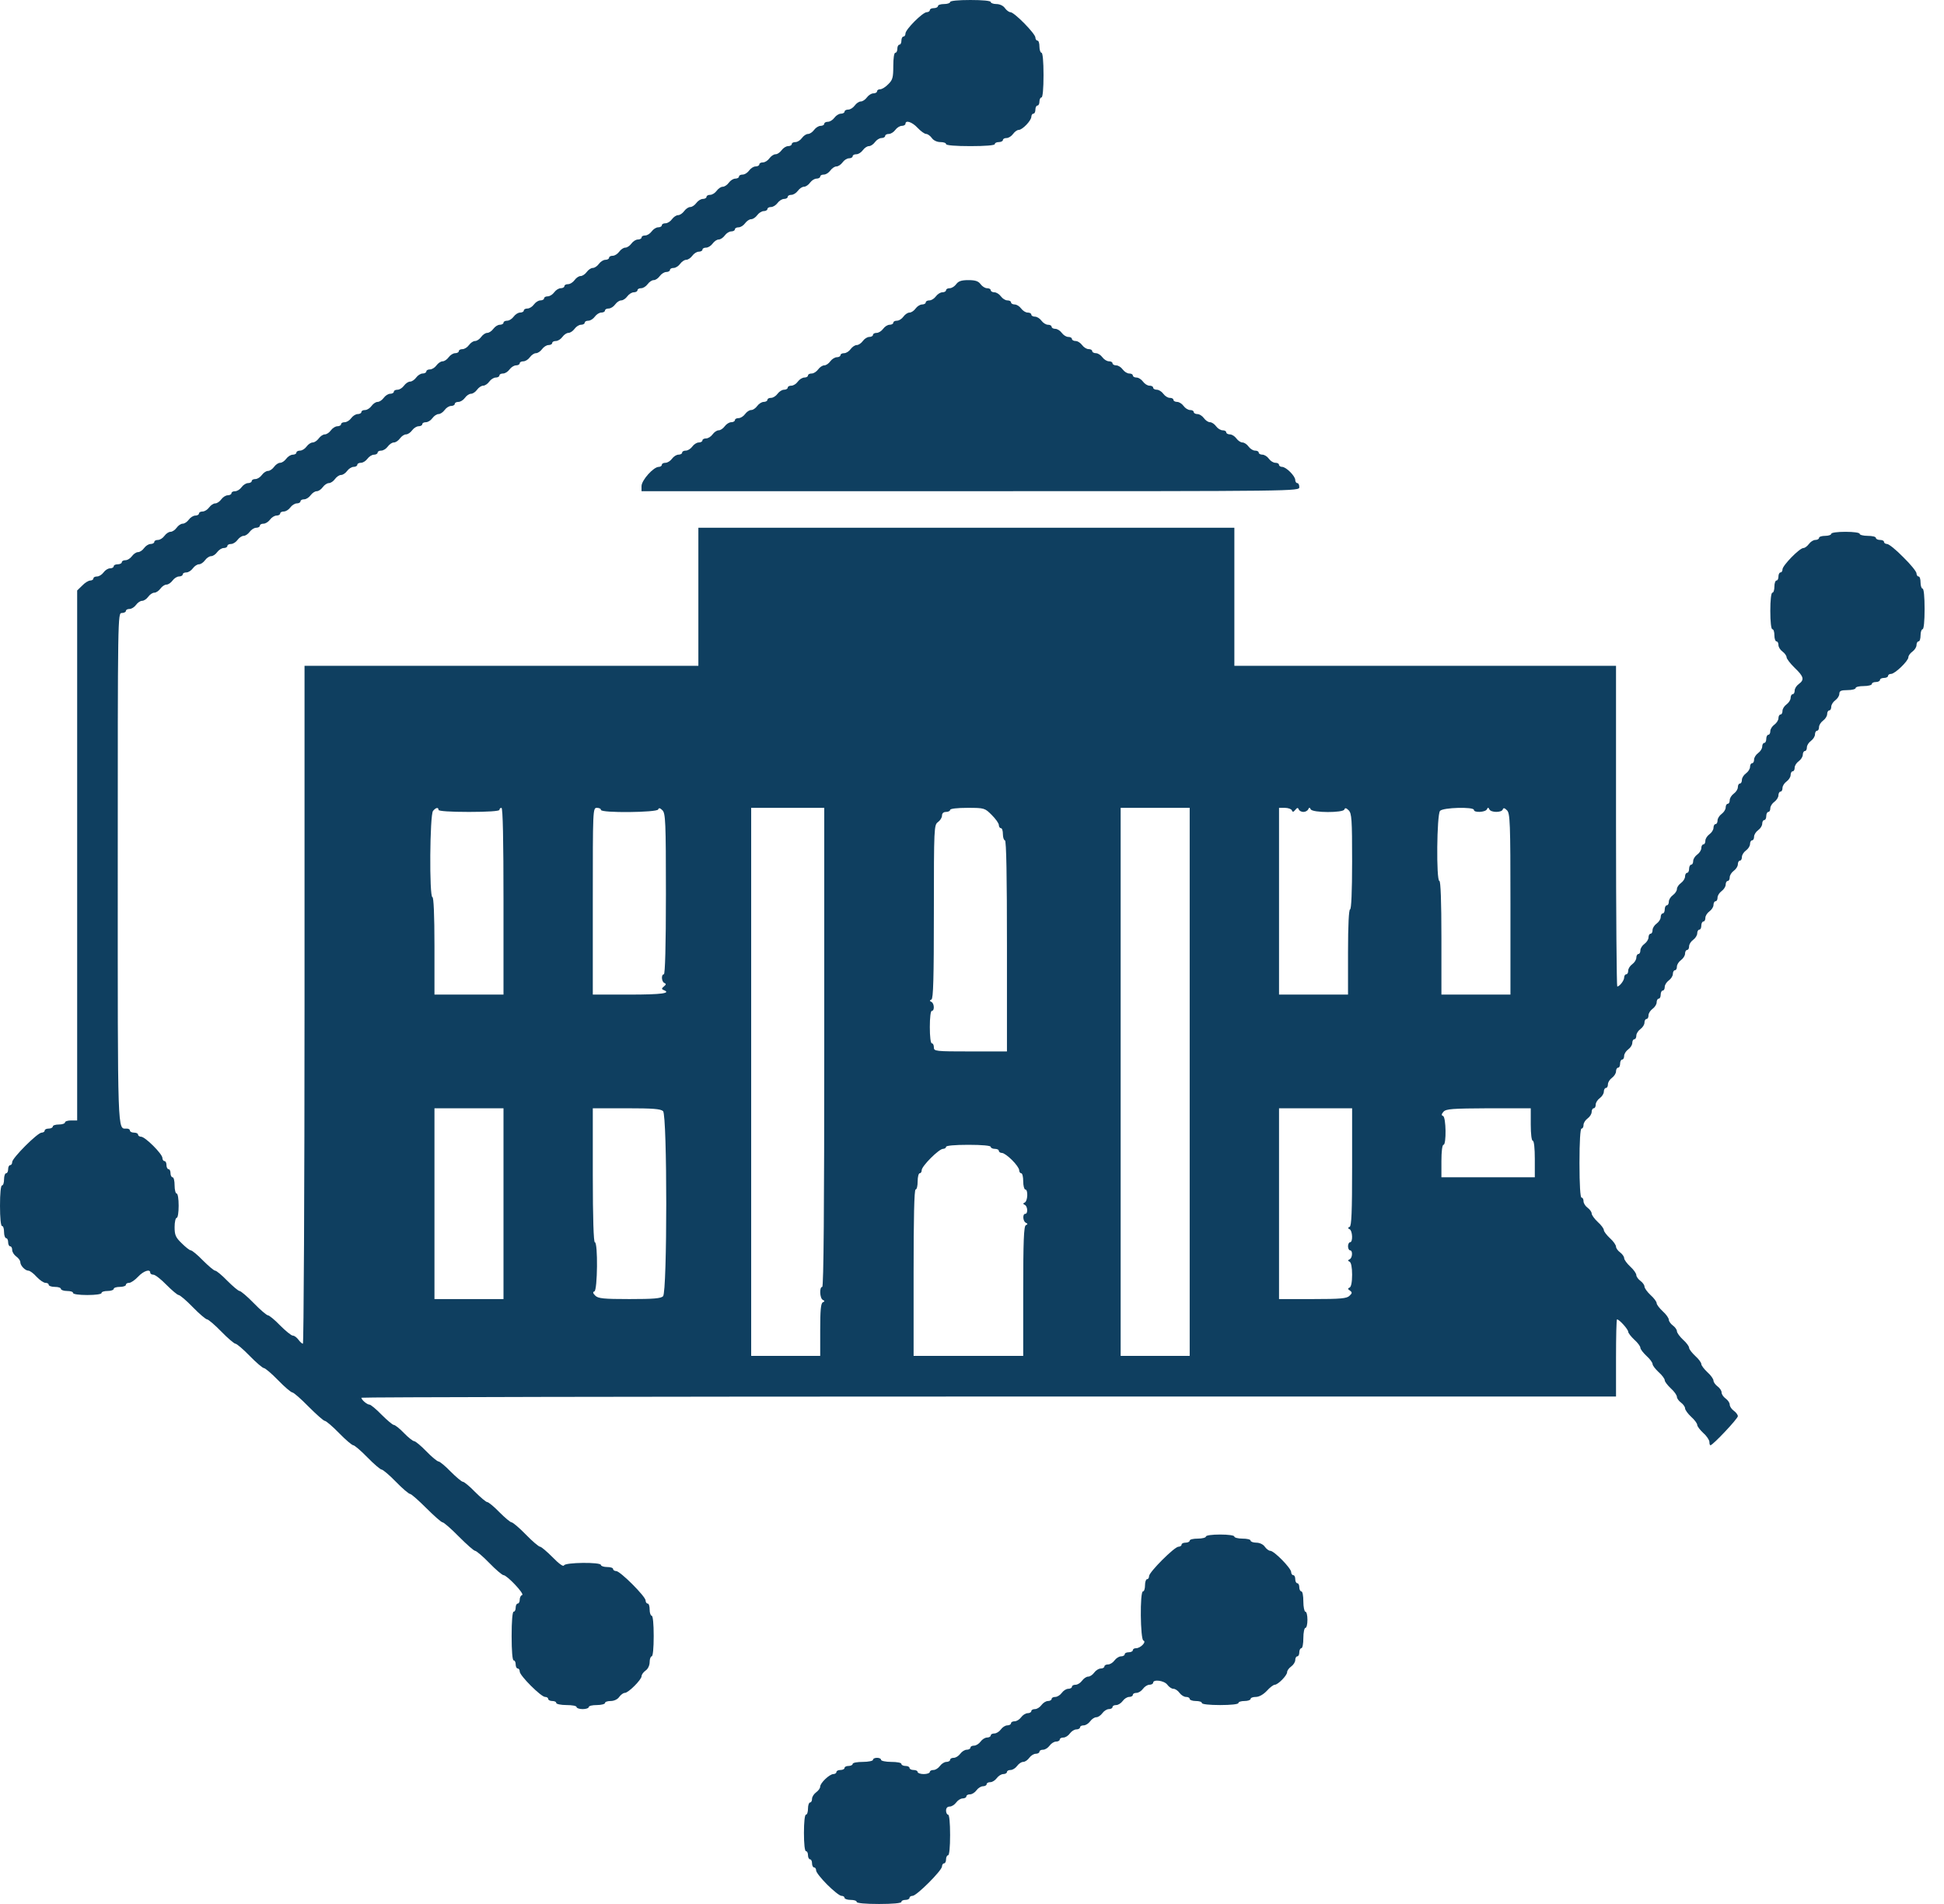 <svg width="49" height="48" viewBox="0 0 49 48" fill="none" xmlns="http://www.w3.org/2000/svg">
<path d="M23.949 0.051C23.949 0.077 23.882 0.102 23.795 0.102C23.713 0.102 23.642 0.123 23.642 0.153C23.642 0.179 23.596 0.205 23.539 0.205C23.483 0.205 23.437 0.225 23.437 0.256C23.437 0.281 23.401 0.307 23.36 0.307C23.258 0.307 22.823 0.742 22.823 0.844C22.823 0.885 22.802 0.921 22.772 0.921C22.746 0.921 22.721 0.967 22.721 1.023C22.721 1.08 22.7 1.126 22.669 1.126C22.644 1.126 22.618 1.172 22.618 1.228C22.618 1.284 22.598 1.33 22.567 1.33C22.536 1.33 22.516 1.474 22.516 1.663C22.516 1.955 22.5 2.016 22.388 2.124C22.321 2.195 22.229 2.251 22.183 2.251C22.142 2.251 22.107 2.272 22.107 2.303C22.107 2.328 22.066 2.354 22.014 2.354C21.963 2.354 21.892 2.4 21.851 2.456C21.81 2.512 21.743 2.558 21.697 2.558C21.651 2.558 21.584 2.605 21.544 2.661C21.503 2.717 21.431 2.763 21.38 2.763C21.329 2.763 21.288 2.784 21.288 2.814C21.288 2.84 21.247 2.866 21.196 2.866C21.145 2.866 21.073 2.912 21.032 2.968C20.991 3.024 20.919 3.07 20.868 3.07C20.817 3.07 20.776 3.091 20.776 3.121C20.776 3.147 20.735 3.173 20.684 3.173C20.633 3.173 20.561 3.219 20.52 3.275C20.479 3.331 20.413 3.377 20.367 3.377C20.321 3.377 20.254 3.423 20.213 3.48C20.172 3.536 20.101 3.582 20.049 3.582C19.998 3.582 19.957 3.602 19.957 3.633C19.957 3.659 19.916 3.684 19.865 3.684C19.814 3.684 19.742 3.73 19.701 3.787C19.66 3.843 19.594 3.889 19.548 3.889C19.502 3.889 19.435 3.935 19.394 3.991C19.353 4.048 19.282 4.094 19.231 4.094C19.179 4.094 19.139 4.114 19.139 4.145C19.139 4.17 19.098 4.196 19.046 4.196C18.995 4.196 18.924 4.242 18.883 4.298C18.842 4.355 18.77 4.401 18.719 4.401C18.668 4.401 18.627 4.421 18.627 4.452C18.627 4.477 18.586 4.503 18.535 4.503C18.483 4.503 18.412 4.549 18.371 4.605C18.33 4.662 18.263 4.708 18.217 4.708C18.171 4.708 18.105 4.754 18.064 4.81C18.023 4.866 17.951 4.912 17.9 4.912C17.849 4.912 17.808 4.933 17.808 4.964C17.808 4.989 17.767 5.015 17.716 5.015C17.665 5.015 17.593 5.061 17.552 5.117C17.511 5.173 17.445 5.219 17.399 5.219C17.353 5.219 17.286 5.266 17.245 5.322C17.204 5.378 17.138 5.424 17.092 5.424C17.046 5.424 16.979 5.47 16.938 5.526C16.897 5.583 16.826 5.629 16.774 5.629C16.723 5.629 16.682 5.649 16.682 5.68C16.682 5.706 16.641 5.731 16.59 5.731C16.539 5.731 16.467 5.777 16.426 5.834C16.385 5.89 16.314 5.936 16.263 5.936C16.211 5.936 16.171 5.956 16.171 5.987C16.171 6.013 16.13 6.038 16.078 6.038C16.027 6.038 15.956 6.084 15.915 6.141C15.874 6.197 15.807 6.243 15.761 6.243C15.715 6.243 15.649 6.289 15.608 6.345C15.567 6.402 15.495 6.448 15.444 6.448C15.393 6.448 15.352 6.468 15.352 6.499C15.352 6.524 15.311 6.55 15.26 6.55C15.209 6.55 15.137 6.596 15.096 6.652C15.055 6.709 14.988 6.755 14.942 6.755C14.896 6.755 14.83 6.801 14.789 6.857C14.748 6.913 14.681 6.959 14.635 6.959C14.589 6.959 14.523 7.005 14.482 7.062C14.441 7.118 14.369 7.164 14.318 7.164C14.267 7.164 14.226 7.184 14.226 7.215C14.226 7.241 14.185 7.266 14.134 7.266C14.083 7.266 14.011 7.312 13.97 7.369C13.929 7.425 13.857 7.471 13.806 7.471C13.755 7.471 13.714 7.492 13.714 7.522C13.714 7.548 13.673 7.573 13.622 7.573C13.571 7.573 13.499 7.619 13.458 7.676C13.417 7.732 13.346 7.778 13.295 7.778C13.243 7.778 13.203 7.799 13.203 7.829C13.203 7.855 13.162 7.88 13.11 7.88C13.059 7.88 12.988 7.926 12.947 7.983C12.906 8.039 12.834 8.085 12.783 8.085C12.732 8.085 12.691 8.106 12.691 8.136C12.691 8.162 12.65 8.187 12.599 8.187C12.547 8.187 12.476 8.234 12.435 8.29C12.394 8.346 12.327 8.392 12.281 8.392C12.235 8.392 12.169 8.438 12.128 8.495C12.087 8.551 12.02 8.597 11.974 8.597C11.928 8.597 11.862 8.643 11.821 8.699C11.78 8.755 11.708 8.802 11.657 8.802C11.606 8.802 11.565 8.822 11.565 8.853C11.565 8.878 11.524 8.904 11.473 8.904C11.422 8.904 11.35 8.95 11.309 9.006C11.268 9.063 11.202 9.109 11.156 9.109C11.11 9.109 11.043 9.155 11.002 9.211C10.961 9.267 10.889 9.313 10.838 9.313C10.787 9.313 10.746 9.334 10.746 9.364C10.746 9.39 10.705 9.416 10.654 9.416C10.603 9.416 10.531 9.462 10.49 9.518C10.449 9.574 10.383 9.62 10.337 9.62C10.291 9.62 10.224 9.666 10.183 9.723C10.142 9.779 10.071 9.825 10.02 9.825C9.968 9.825 9.927 9.845 9.927 9.876C9.927 9.902 9.887 9.927 9.835 9.927C9.784 9.927 9.713 9.973 9.672 10.03C9.631 10.086 9.564 10.132 9.518 10.132C9.472 10.132 9.405 10.178 9.365 10.234C9.324 10.291 9.252 10.337 9.201 10.337C9.15 10.337 9.109 10.357 9.109 10.388C9.109 10.414 9.068 10.439 9.017 10.439C8.965 10.439 8.894 10.485 8.853 10.541C8.812 10.598 8.74 10.644 8.689 10.644C8.638 10.644 8.597 10.664 8.597 10.695C8.597 10.72 8.556 10.746 8.505 10.746C8.454 10.746 8.382 10.792 8.341 10.848C8.3 10.905 8.234 10.951 8.188 10.951C8.142 10.951 8.075 10.997 8.034 11.053C7.993 11.109 7.927 11.155 7.881 11.155C7.835 11.155 7.768 11.201 7.727 11.258C7.686 11.314 7.614 11.36 7.563 11.36C7.512 11.36 7.471 11.381 7.471 11.411C7.471 11.437 7.43 11.463 7.379 11.463C7.328 11.463 7.256 11.509 7.215 11.565C7.174 11.621 7.108 11.667 7.062 11.667C7.016 11.667 6.949 11.713 6.908 11.77C6.867 11.826 6.801 11.872 6.755 11.872C6.709 11.872 6.642 11.918 6.601 11.974C6.56 12.03 6.489 12.077 6.437 12.077C6.386 12.077 6.345 12.097 6.345 12.128C6.345 12.153 6.304 12.179 6.253 12.179C6.202 12.179 6.13 12.225 6.09 12.281C6.049 12.338 5.977 12.384 5.926 12.384C5.875 12.384 5.834 12.404 5.834 12.435C5.834 12.46 5.793 12.486 5.742 12.486C5.69 12.486 5.619 12.532 5.578 12.588C5.537 12.645 5.47 12.691 5.424 12.691C5.378 12.691 5.312 12.737 5.271 12.793C5.23 12.849 5.158 12.895 5.107 12.895C5.056 12.895 5.015 12.916 5.015 12.947C5.015 12.972 4.974 12.998 4.923 12.998C4.872 12.998 4.8 13.044 4.759 13.1C4.718 13.156 4.652 13.202 4.606 13.202C4.559 13.202 4.493 13.248 4.452 13.305C4.411 13.361 4.345 13.407 4.298 13.407C4.252 13.407 4.186 13.453 4.145 13.509C4.104 13.566 4.032 13.612 3.981 13.612C3.93 13.612 3.889 13.632 3.889 13.663C3.889 13.688 3.848 13.714 3.797 13.714C3.746 13.714 3.674 13.76 3.633 13.816C3.592 13.873 3.526 13.919 3.48 13.919C3.434 13.919 3.367 13.965 3.326 14.021C3.285 14.077 3.214 14.123 3.162 14.123C3.111 14.123 3.07 14.144 3.07 14.175C3.07 14.2 3.024 14.226 2.968 14.226C2.912 14.226 2.866 14.246 2.866 14.277C2.866 14.303 2.825 14.328 2.774 14.328C2.722 14.328 2.651 14.374 2.61 14.431C2.569 14.487 2.497 14.533 2.446 14.533C2.395 14.533 2.354 14.553 2.354 14.584C2.354 14.61 2.318 14.635 2.277 14.635C2.231 14.635 2.139 14.691 2.072 14.763L1.945 14.886V21.569V28.247H1.791C1.709 28.247 1.638 28.268 1.638 28.298C1.638 28.324 1.571 28.349 1.484 28.349C1.402 28.349 1.33 28.37 1.33 28.401C1.33 28.426 1.284 28.452 1.228 28.452C1.172 28.452 1.126 28.472 1.126 28.503C1.126 28.529 1.09 28.554 1.049 28.554C0.947 28.554 0.307 29.194 0.307 29.296C0.307 29.337 0.287 29.373 0.256 29.373C0.23 29.373 0.205 29.419 0.205 29.475C0.205 29.532 0.184 29.578 0.154 29.578C0.128 29.578 0.102 29.644 0.102 29.731C0.102 29.813 0.082 29.885 0.051 29.885C0.02 29.885 0 30.089 0 30.396C0 30.703 0.02 30.908 0.051 30.908C0.082 30.908 0.102 30.975 0.102 31.062C0.102 31.143 0.128 31.215 0.154 31.215C0.184 31.215 0.205 31.261 0.205 31.317C0.205 31.374 0.23 31.42 0.256 31.42C0.287 31.42 0.307 31.461 0.307 31.512C0.307 31.563 0.353 31.635 0.409 31.676C0.466 31.717 0.512 31.778 0.512 31.819C0.512 31.906 0.635 32.034 0.716 32.034C0.752 32.034 0.844 32.1 0.921 32.187C0.998 32.269 1.1 32.341 1.146 32.341C1.192 32.341 1.228 32.361 1.228 32.392C1.228 32.418 1.3 32.443 1.382 32.443C1.469 32.443 1.535 32.464 1.535 32.494C1.535 32.52 1.607 32.546 1.689 32.546C1.776 32.546 1.842 32.566 1.842 32.597C1.842 32.627 1.996 32.648 2.2 32.648C2.405 32.648 2.559 32.627 2.559 32.597C2.559 32.566 2.63 32.546 2.712 32.546C2.799 32.546 2.866 32.52 2.866 32.494C2.866 32.464 2.937 32.443 3.019 32.443C3.106 32.443 3.173 32.418 3.173 32.392C3.173 32.361 3.209 32.341 3.255 32.341C3.301 32.341 3.403 32.269 3.48 32.187C3.618 32.039 3.787 31.983 3.787 32.085C3.787 32.111 3.823 32.136 3.869 32.136C3.91 32.136 4.058 32.249 4.196 32.392C4.334 32.53 4.472 32.648 4.503 32.648C4.534 32.648 4.698 32.786 4.861 32.955C5.025 33.124 5.189 33.262 5.22 33.262C5.25 33.262 5.414 33.4 5.578 33.569C5.742 33.738 5.905 33.876 5.936 33.876C5.967 33.876 6.13 34.014 6.294 34.183C6.458 34.352 6.622 34.49 6.652 34.49C6.683 34.49 6.847 34.628 7.011 34.797C7.174 34.966 7.338 35.104 7.369 35.104C7.4 35.104 7.584 35.263 7.778 35.462C7.973 35.657 8.157 35.821 8.188 35.821C8.218 35.821 8.382 35.959 8.546 36.128C8.71 36.297 8.873 36.435 8.904 36.435C8.935 36.435 9.098 36.573 9.262 36.742C9.426 36.911 9.59 37.049 9.62 37.049C9.651 37.049 9.815 37.187 9.979 37.356C10.142 37.525 10.306 37.663 10.337 37.663C10.367 37.663 10.552 37.827 10.746 38.021C10.941 38.215 11.125 38.379 11.156 38.379C11.186 38.379 11.37 38.538 11.565 38.737C11.759 38.932 11.944 39.096 11.974 39.096C12.005 39.096 12.169 39.234 12.333 39.403C12.496 39.572 12.66 39.71 12.691 39.71C12.778 39.71 13.228 40.186 13.162 40.211C13.126 40.221 13.1 40.273 13.1 40.329C13.1 40.38 13.08 40.426 13.049 40.426C13.023 40.426 12.998 40.472 12.998 40.529C12.998 40.585 12.977 40.631 12.947 40.631C12.916 40.631 12.896 40.871 12.896 41.245C12.896 41.618 12.916 41.859 12.947 41.859C12.977 41.859 12.998 41.905 12.998 41.961C12.998 42.018 13.023 42.064 13.049 42.064C13.08 42.064 13.1 42.099 13.1 42.141C13.1 42.243 13.637 42.78 13.74 42.78C13.781 42.78 13.817 42.801 13.817 42.831C13.817 42.857 13.863 42.883 13.919 42.883C13.975 42.883 14.021 42.903 14.021 42.934C14.021 42.959 14.139 42.985 14.277 42.985C14.42 42.985 14.533 43.005 14.533 43.036C14.533 43.062 14.605 43.087 14.687 43.087C14.774 43.087 14.84 43.062 14.84 43.036C14.84 43.005 14.932 42.985 15.045 42.985C15.157 42.985 15.249 42.959 15.249 42.934C15.249 42.903 15.316 42.883 15.393 42.883C15.475 42.883 15.567 42.842 15.608 42.78C15.649 42.724 15.71 42.678 15.751 42.678C15.838 42.678 16.171 42.345 16.171 42.258C16.171 42.217 16.217 42.156 16.273 42.115C16.334 42.074 16.375 41.982 16.375 41.9C16.375 41.823 16.401 41.757 16.426 41.757C16.457 41.757 16.477 41.552 16.477 41.245C16.477 40.938 16.457 40.733 16.426 40.733C16.401 40.733 16.375 40.662 16.375 40.58C16.375 40.493 16.355 40.426 16.324 40.426C16.298 40.426 16.273 40.39 16.273 40.349C16.273 40.247 15.633 39.607 15.531 39.607C15.49 39.607 15.454 39.582 15.454 39.556C15.454 39.526 15.388 39.505 15.301 39.505C15.219 39.505 15.147 39.48 15.147 39.454C15.147 39.377 14.241 39.387 14.216 39.464C14.2 39.505 14.083 39.418 13.929 39.259C13.786 39.116 13.643 38.993 13.612 38.993C13.581 38.993 13.417 38.855 13.254 38.686C13.09 38.517 12.926 38.379 12.896 38.379C12.865 38.379 12.727 38.262 12.588 38.123C12.45 37.98 12.312 37.868 12.281 37.868C12.251 37.868 12.113 37.75 11.974 37.612C11.836 37.468 11.698 37.356 11.667 37.356C11.637 37.356 11.498 37.238 11.36 37.1C11.222 36.957 11.084 36.844 11.053 36.844C11.023 36.844 10.884 36.731 10.746 36.588C10.608 36.445 10.47 36.332 10.439 36.332C10.409 36.332 10.291 36.24 10.183 36.128C10.076 36.015 9.958 35.923 9.927 35.923C9.897 35.923 9.759 35.805 9.62 35.667C9.482 35.524 9.344 35.411 9.313 35.411C9.252 35.411 9.109 35.288 9.109 35.237C9.109 35.222 16.227 35.207 24.921 35.207H40.733V34.234C40.733 33.697 40.743 33.262 40.759 33.262C40.815 33.262 41.04 33.513 41.04 33.574C41.04 33.605 41.112 33.697 41.194 33.774C41.281 33.85 41.347 33.943 41.347 33.978C41.347 34.014 41.419 34.106 41.501 34.183C41.588 34.26 41.654 34.352 41.654 34.388C41.654 34.424 41.726 34.516 41.808 34.593C41.895 34.669 41.961 34.761 41.961 34.797C41.961 34.833 42.033 34.925 42.115 35.002C42.202 35.079 42.268 35.176 42.268 35.217C42.268 35.253 42.315 35.319 42.371 35.36C42.427 35.401 42.473 35.468 42.473 35.503C42.473 35.544 42.545 35.642 42.627 35.718C42.714 35.795 42.78 35.887 42.78 35.923C42.78 35.959 42.852 36.051 42.934 36.128C43.021 36.204 43.087 36.307 43.087 36.353C43.087 36.399 43.097 36.435 43.113 36.435C43.174 36.435 43.804 35.764 43.804 35.703C43.804 35.667 43.758 35.606 43.701 35.565C43.645 35.524 43.599 35.457 43.599 35.411C43.599 35.365 43.553 35.299 43.497 35.258C43.44 35.217 43.394 35.15 43.394 35.104C43.394 35.058 43.348 34.992 43.292 34.951C43.236 34.91 43.19 34.843 43.19 34.807C43.19 34.767 43.123 34.669 43.036 34.593C42.954 34.516 42.883 34.424 42.883 34.388C42.883 34.352 42.816 34.26 42.729 34.183C42.647 34.106 42.575 34.014 42.575 33.978C42.575 33.943 42.509 33.85 42.422 33.774C42.34 33.697 42.268 33.6 42.268 33.559C42.268 33.523 42.222 33.456 42.166 33.416C42.11 33.375 42.064 33.308 42.064 33.272C42.064 33.231 41.997 33.134 41.91 33.057C41.828 32.981 41.757 32.889 41.757 32.853C41.757 32.817 41.69 32.725 41.603 32.648C41.521 32.571 41.45 32.474 41.45 32.433C41.45 32.397 41.404 32.331 41.347 32.29C41.291 32.249 41.245 32.182 41.245 32.147C41.245 32.105 41.178 32.008 41.092 31.931C41.01 31.855 40.938 31.758 40.938 31.717C40.938 31.681 40.892 31.614 40.836 31.573C40.779 31.532 40.733 31.466 40.733 31.43C40.733 31.389 40.667 31.292 40.58 31.215C40.498 31.138 40.426 31.046 40.426 31.01C40.426 30.975 40.36 30.883 40.273 30.806C40.191 30.729 40.119 30.632 40.119 30.591C40.119 30.555 40.073 30.488 40.017 30.448C39.961 30.407 39.914 30.335 39.914 30.284C39.914 30.233 39.894 30.192 39.863 30.192C39.833 30.192 39.812 29.869 39.812 29.322C39.812 28.774 39.833 28.452 39.863 28.452C39.894 28.452 39.914 28.411 39.914 28.36C39.914 28.308 39.961 28.237 40.017 28.196C40.073 28.155 40.119 28.083 40.119 28.032C40.119 27.981 40.145 27.94 40.17 27.94C40.201 27.94 40.221 27.899 40.221 27.848C40.221 27.797 40.268 27.725 40.324 27.684C40.38 27.643 40.426 27.572 40.426 27.52C40.426 27.469 40.452 27.428 40.477 27.428C40.508 27.428 40.529 27.387 40.529 27.336C40.529 27.285 40.575 27.213 40.631 27.172C40.687 27.131 40.733 27.06 40.733 27.009C40.733 26.958 40.759 26.917 40.784 26.917C40.815 26.917 40.836 26.871 40.836 26.814C40.836 26.758 40.861 26.712 40.887 26.712C40.917 26.712 40.938 26.671 40.938 26.62C40.938 26.569 40.984 26.497 41.04 26.456C41.097 26.415 41.143 26.343 41.143 26.292C41.143 26.241 41.168 26.2 41.194 26.2C41.224 26.2 41.245 26.159 41.245 26.108C41.245 26.057 41.291 25.985 41.347 25.944C41.404 25.903 41.45 25.832 41.45 25.781C41.45 25.729 41.475 25.689 41.501 25.689C41.532 25.689 41.552 25.648 41.552 25.596C41.552 25.545 41.598 25.474 41.654 25.433C41.711 25.392 41.757 25.32 41.757 25.269C41.757 25.218 41.782 25.177 41.808 25.177C41.839 25.177 41.859 25.131 41.859 25.074C41.859 25.018 41.885 24.972 41.91 24.972C41.941 24.972 41.961 24.931 41.961 24.88C41.961 24.829 42.008 24.757 42.064 24.716C42.12 24.675 42.166 24.604 42.166 24.552C42.166 24.501 42.192 24.46 42.217 24.46C42.248 24.46 42.268 24.419 42.268 24.368C42.268 24.317 42.315 24.245 42.371 24.204C42.427 24.163 42.473 24.092 42.473 24.041C42.473 23.99 42.499 23.949 42.524 23.949C42.555 23.949 42.575 23.908 42.575 23.857C42.575 23.805 42.621 23.734 42.678 23.693C42.734 23.652 42.78 23.58 42.78 23.529C42.78 23.478 42.806 23.437 42.831 23.437C42.862 23.437 42.883 23.391 42.883 23.334C42.883 23.278 42.908 23.232 42.934 23.232C42.964 23.232 42.985 23.191 42.985 23.14C42.985 23.089 43.031 23.017 43.087 22.976C43.144 22.935 43.19 22.864 43.19 22.813C43.19 22.761 43.215 22.721 43.241 22.721C43.271 22.721 43.292 22.68 43.292 22.628C43.292 22.577 43.338 22.506 43.394 22.465C43.45 22.424 43.497 22.352 43.497 22.301C43.497 22.25 43.522 22.209 43.548 22.209C43.578 22.209 43.599 22.168 43.599 22.117C43.599 22.066 43.645 21.994 43.701 21.953C43.758 21.912 43.804 21.84 43.804 21.789C43.804 21.738 43.829 21.697 43.855 21.697C43.886 21.697 43.906 21.656 43.906 21.605C43.906 21.554 43.952 21.482 44.008 21.441C44.065 21.4 44.111 21.329 44.111 21.277C44.111 21.226 44.136 21.185 44.162 21.185C44.193 21.185 44.213 21.144 44.213 21.093C44.213 21.042 44.259 20.97 44.315 20.929C44.372 20.889 44.418 20.817 44.418 20.766C44.418 20.715 44.443 20.674 44.469 20.674C44.5 20.674 44.52 20.628 44.52 20.571C44.52 20.515 44.546 20.469 44.571 20.469C44.602 20.469 44.622 20.428 44.622 20.377C44.622 20.326 44.668 20.254 44.725 20.213C44.781 20.172 44.827 20.1 44.827 20.049C44.827 19.998 44.853 19.957 44.878 19.957C44.909 19.957 44.929 19.916 44.929 19.865C44.929 19.814 44.975 19.742 45.032 19.701C45.088 19.66 45.134 19.589 45.134 19.538C45.134 19.486 45.16 19.445 45.185 19.445C45.216 19.445 45.236 19.404 45.236 19.353C45.236 19.302 45.282 19.23 45.339 19.19C45.395 19.149 45.441 19.077 45.441 19.026C45.441 18.975 45.467 18.934 45.492 18.934C45.523 18.934 45.544 18.893 45.544 18.842C45.544 18.79 45.59 18.719 45.646 18.678C45.702 18.637 45.748 18.565 45.748 18.514C45.748 18.463 45.774 18.422 45.799 18.422C45.83 18.422 45.85 18.381 45.85 18.33C45.85 18.279 45.897 18.207 45.953 18.166C46.009 18.125 46.055 18.053 46.055 18.002C46.055 17.951 46.081 17.91 46.106 17.91C46.137 17.91 46.158 17.869 46.158 17.818C46.158 17.767 46.204 17.695 46.26 17.654C46.316 17.613 46.362 17.542 46.362 17.491C46.362 17.419 46.403 17.398 46.567 17.398C46.679 17.398 46.772 17.373 46.772 17.347C46.772 17.317 46.864 17.296 46.976 17.296C47.089 17.296 47.181 17.271 47.181 17.245C47.181 17.214 47.227 17.194 47.283 17.194C47.34 17.194 47.386 17.168 47.386 17.143C47.386 17.112 47.432 17.091 47.488 17.091C47.544 17.091 47.59 17.066 47.59 17.04C47.59 17.01 47.626 16.989 47.667 16.989C47.764 16.989 48.102 16.662 48.102 16.57C48.102 16.529 48.148 16.467 48.205 16.426C48.261 16.385 48.307 16.314 48.307 16.262C48.307 16.211 48.332 16.17 48.358 16.17C48.389 16.17 48.409 16.099 48.409 16.017C48.409 15.93 48.435 15.863 48.46 15.863C48.491 15.863 48.511 15.659 48.511 15.352C48.511 15.045 48.491 14.84 48.46 14.84C48.435 14.84 48.409 14.768 48.409 14.686C48.409 14.599 48.389 14.533 48.358 14.533C48.332 14.533 48.307 14.497 48.307 14.456C48.307 14.41 48.158 14.226 47.974 14.047C47.795 13.863 47.611 13.714 47.565 13.714C47.524 13.714 47.488 13.688 47.488 13.663C47.488 13.632 47.442 13.612 47.386 13.612C47.329 13.612 47.283 13.586 47.283 13.561C47.283 13.53 47.191 13.509 47.079 13.509C46.966 13.509 46.874 13.484 46.874 13.458C46.874 13.428 46.721 13.407 46.516 13.407C46.311 13.407 46.158 13.428 46.158 13.458C46.158 13.484 46.091 13.509 46.004 13.509C45.922 13.509 45.85 13.53 45.85 13.561C45.85 13.586 45.81 13.612 45.758 13.612C45.707 13.612 45.636 13.658 45.595 13.714C45.554 13.77 45.492 13.816 45.456 13.816C45.359 13.816 44.929 14.257 44.929 14.354C44.929 14.395 44.909 14.431 44.878 14.431C44.853 14.431 44.827 14.477 44.827 14.533C44.827 14.589 44.807 14.635 44.776 14.635C44.75 14.635 44.725 14.702 44.725 14.789C44.725 14.871 44.704 14.942 44.674 14.942C44.643 14.942 44.622 15.132 44.622 15.403C44.622 15.674 44.643 15.863 44.674 15.863C44.704 15.863 44.725 15.93 44.725 16.017C44.725 16.099 44.75 16.17 44.776 16.17C44.807 16.17 44.827 16.211 44.827 16.262C44.827 16.314 44.873 16.385 44.929 16.426C44.986 16.467 45.032 16.534 45.032 16.57C45.032 16.605 45.124 16.728 45.236 16.836C45.467 17.056 45.487 17.137 45.339 17.245C45.282 17.286 45.236 17.358 45.236 17.409C45.236 17.46 45.216 17.501 45.185 17.501C45.16 17.501 45.134 17.542 45.134 17.593C45.134 17.644 45.088 17.716 45.032 17.757C44.975 17.798 44.929 17.869 44.929 17.921C44.929 17.972 44.909 18.013 44.878 18.013C44.853 18.013 44.827 18.053 44.827 18.105C44.827 18.156 44.781 18.227 44.725 18.268C44.668 18.309 44.622 18.381 44.622 18.432C44.622 18.483 44.602 18.524 44.571 18.524C44.546 18.524 44.52 18.57 44.52 18.627C44.52 18.683 44.5 18.729 44.469 18.729C44.443 18.729 44.418 18.77 44.418 18.821C44.418 18.872 44.372 18.944 44.315 18.985C44.259 19.026 44.213 19.098 44.213 19.149C44.213 19.2 44.193 19.241 44.162 19.241C44.136 19.241 44.111 19.282 44.111 19.333C44.111 19.384 44.065 19.456 44.008 19.497C43.952 19.538 43.906 19.609 43.906 19.66C43.906 19.712 43.886 19.753 43.855 19.753C43.829 19.753 43.804 19.793 43.804 19.845C43.804 19.896 43.758 19.967 43.701 20.008C43.645 20.049 43.599 20.121 43.599 20.172C43.599 20.223 43.578 20.264 43.548 20.264C43.522 20.264 43.497 20.305 43.497 20.356C43.497 20.407 43.45 20.479 43.394 20.52C43.338 20.561 43.292 20.633 43.292 20.684C43.292 20.735 43.271 20.776 43.241 20.776C43.215 20.776 43.19 20.817 43.19 20.868C43.19 20.919 43.144 20.991 43.087 21.032C43.031 21.073 42.985 21.144 42.985 21.195C42.985 21.247 42.964 21.288 42.934 21.288C42.908 21.288 42.883 21.329 42.883 21.38C42.883 21.431 42.837 21.503 42.78 21.544C42.724 21.584 42.678 21.656 42.678 21.707C42.678 21.758 42.657 21.799 42.627 21.799C42.601 21.799 42.575 21.845 42.575 21.902C42.575 21.958 42.555 22.004 42.524 22.004C42.499 22.004 42.473 22.045 42.473 22.096C42.473 22.147 42.427 22.219 42.371 22.26C42.315 22.301 42.268 22.367 42.268 22.413C42.268 22.459 42.222 22.526 42.166 22.567C42.11 22.608 42.064 22.68 42.064 22.731C42.064 22.782 42.043 22.823 42.013 22.823C41.987 22.823 41.961 22.869 41.961 22.925C41.961 22.982 41.941 23.027 41.91 23.027C41.885 23.027 41.859 23.068 41.859 23.12C41.859 23.171 41.813 23.242 41.757 23.283C41.7 23.324 41.654 23.396 41.654 23.447C41.654 23.498 41.634 23.539 41.603 23.539C41.578 23.539 41.552 23.58 41.552 23.631C41.552 23.683 41.506 23.754 41.45 23.795C41.393 23.836 41.347 23.908 41.347 23.959C41.347 24.01 41.327 24.051 41.296 24.051C41.271 24.051 41.245 24.092 41.245 24.143C41.245 24.194 41.199 24.266 41.143 24.307C41.086 24.348 41.04 24.419 41.04 24.471C41.04 24.522 41.02 24.563 40.989 24.563C40.964 24.563 40.938 24.599 40.938 24.645C40.938 24.721 40.82 24.87 40.764 24.87C40.749 24.87 40.733 23.048 40.733 20.827V16.785H35.923H31.113V15.045V13.305H24.358H17.603V15.045V16.785H12.64H7.676V25.33C7.676 30.028 7.655 33.876 7.635 33.876C7.614 33.876 7.563 33.83 7.522 33.774C7.481 33.718 7.42 33.671 7.379 33.671C7.343 33.671 7.2 33.554 7.062 33.416C6.924 33.272 6.785 33.16 6.755 33.16C6.724 33.16 6.56 33.022 6.397 32.853C6.233 32.684 6.069 32.546 6.038 32.546C6.008 32.546 5.869 32.428 5.731 32.29C5.593 32.147 5.455 32.034 5.424 32.034C5.394 32.034 5.255 31.916 5.117 31.778C4.979 31.635 4.841 31.522 4.81 31.522C4.78 31.522 4.677 31.44 4.58 31.343C4.426 31.195 4.401 31.133 4.401 30.934C4.401 30.806 4.426 30.703 4.452 30.703C4.483 30.703 4.503 30.565 4.503 30.396C4.503 30.227 4.483 30.089 4.452 30.089C4.426 30.089 4.401 29.997 4.401 29.885C4.401 29.772 4.38 29.68 4.35 29.68C4.324 29.68 4.298 29.634 4.298 29.578C4.298 29.521 4.278 29.475 4.247 29.475C4.222 29.475 4.196 29.429 4.196 29.373C4.196 29.317 4.176 29.271 4.145 29.271C4.119 29.271 4.094 29.235 4.094 29.194C4.094 29.091 3.659 28.657 3.556 28.657C3.516 28.657 3.48 28.631 3.48 28.605C3.48 28.575 3.434 28.554 3.377 28.554C3.321 28.554 3.275 28.529 3.275 28.503C3.275 28.472 3.239 28.452 3.193 28.452C2.958 28.452 2.968 28.713 2.968 21.881C2.968 15.49 2.968 15.454 3.07 15.454C3.127 15.454 3.173 15.428 3.173 15.403C3.173 15.372 3.214 15.352 3.265 15.352C3.316 15.352 3.388 15.306 3.429 15.249C3.469 15.193 3.536 15.147 3.582 15.147C3.628 15.147 3.695 15.101 3.736 15.045C3.777 14.988 3.843 14.942 3.889 14.942C3.935 14.942 4.002 14.896 4.043 14.84C4.084 14.784 4.15 14.738 4.196 14.738C4.242 14.738 4.309 14.691 4.35 14.635C4.391 14.579 4.462 14.533 4.513 14.533C4.565 14.533 4.606 14.507 4.606 14.482C4.606 14.451 4.646 14.431 4.698 14.431C4.749 14.431 4.82 14.384 4.861 14.328C4.902 14.272 4.969 14.226 5.015 14.226C5.061 14.226 5.127 14.18 5.168 14.123C5.209 14.067 5.276 14.021 5.322 14.021C5.368 14.021 5.435 13.975 5.475 13.919C5.516 13.863 5.588 13.816 5.639 13.816C5.69 13.816 5.731 13.791 5.731 13.765C5.731 13.735 5.772 13.714 5.823 13.714C5.875 13.714 5.946 13.668 5.987 13.612C6.028 13.556 6.095 13.509 6.141 13.509C6.187 13.509 6.253 13.463 6.294 13.407C6.335 13.351 6.407 13.305 6.458 13.305C6.509 13.305 6.55 13.279 6.55 13.254C6.55 13.223 6.591 13.202 6.642 13.202C6.693 13.202 6.765 13.156 6.806 13.1C6.847 13.044 6.919 12.998 6.97 12.998C7.021 12.998 7.062 12.972 7.062 12.947C7.062 12.916 7.103 12.895 7.154 12.895C7.205 12.895 7.277 12.849 7.318 12.793C7.359 12.737 7.43 12.691 7.481 12.691C7.533 12.691 7.574 12.665 7.574 12.639C7.574 12.609 7.614 12.588 7.666 12.588C7.717 12.588 7.788 12.542 7.829 12.486C7.87 12.43 7.937 12.384 7.983 12.384C8.029 12.384 8.095 12.338 8.136 12.281C8.177 12.225 8.244 12.179 8.29 12.179C8.336 12.179 8.403 12.133 8.443 12.077C8.484 12.02 8.551 11.974 8.597 11.974C8.643 11.974 8.71 11.928 8.75 11.872C8.791 11.816 8.863 11.77 8.914 11.77C8.965 11.77 9.006 11.744 9.006 11.718C9.006 11.688 9.047 11.667 9.098 11.667C9.15 11.667 9.221 11.621 9.262 11.565C9.303 11.509 9.375 11.463 9.426 11.463C9.477 11.463 9.518 11.437 9.518 11.411C9.518 11.381 9.559 11.36 9.61 11.36C9.661 11.36 9.733 11.314 9.774 11.258C9.815 11.201 9.881 11.155 9.927 11.155C9.974 11.155 10.04 11.109 10.081 11.053C10.122 10.997 10.188 10.951 10.235 10.951C10.28 10.951 10.347 10.905 10.388 10.848C10.429 10.792 10.501 10.746 10.552 10.746C10.603 10.746 10.644 10.72 10.644 10.695C10.644 10.664 10.685 10.644 10.736 10.644C10.787 10.644 10.859 10.598 10.9 10.541C10.941 10.485 11.007 10.439 11.053 10.439C11.099 10.439 11.166 10.393 11.207 10.337C11.248 10.28 11.319 10.234 11.37 10.234C11.422 10.234 11.463 10.209 11.463 10.183C11.463 10.152 11.504 10.132 11.555 10.132C11.606 10.132 11.678 10.086 11.719 10.03C11.759 9.973 11.826 9.927 11.872 9.927C11.918 9.927 11.985 9.881 12.025 9.825C12.066 9.769 12.133 9.723 12.179 9.723C12.225 9.723 12.292 9.677 12.333 9.62C12.373 9.564 12.445 9.518 12.496 9.518C12.547 9.518 12.588 9.492 12.588 9.467C12.588 9.436 12.629 9.416 12.681 9.416C12.732 9.416 12.803 9.37 12.844 9.313C12.885 9.257 12.957 9.211 13.008 9.211C13.059 9.211 13.1 9.185 13.1 9.16C13.1 9.129 13.141 9.109 13.192 9.109C13.243 9.109 13.315 9.063 13.356 9.006C13.397 8.95 13.463 8.904 13.509 8.904C13.556 8.904 13.622 8.858 13.663 8.802C13.704 8.745 13.776 8.699 13.827 8.699C13.878 8.699 13.919 8.674 13.919 8.648C13.919 8.617 13.96 8.597 14.011 8.597C14.062 8.597 14.134 8.551 14.175 8.495C14.216 8.438 14.282 8.392 14.328 8.392C14.374 8.392 14.441 8.346 14.482 8.29C14.523 8.234 14.594 8.187 14.646 8.187C14.697 8.187 14.738 8.162 14.738 8.136C14.738 8.106 14.779 8.085 14.83 8.085C14.881 8.085 14.953 8.039 14.993 7.983C15.034 7.926 15.106 7.88 15.157 7.88C15.209 7.88 15.249 7.855 15.249 7.829C15.249 7.799 15.29 7.778 15.341 7.778C15.393 7.778 15.464 7.732 15.505 7.676C15.546 7.619 15.613 7.573 15.659 7.573C15.705 7.573 15.771 7.527 15.812 7.471C15.853 7.415 15.925 7.369 15.976 7.369C16.027 7.369 16.068 7.343 16.068 7.318C16.068 7.287 16.109 7.266 16.16 7.266C16.211 7.266 16.283 7.22 16.324 7.164C16.365 7.108 16.431 7.062 16.477 7.062C16.524 7.062 16.59 7.016 16.631 6.959C16.672 6.903 16.744 6.857 16.795 6.857C16.846 6.857 16.887 6.831 16.887 6.806C16.887 6.775 16.928 6.755 16.979 6.755C17.03 6.755 17.102 6.709 17.143 6.652C17.184 6.596 17.25 6.55 17.296 6.55C17.342 6.55 17.409 6.504 17.45 6.448C17.491 6.391 17.562 6.345 17.614 6.345C17.665 6.345 17.706 6.32 17.706 6.294C17.706 6.263 17.747 6.243 17.798 6.243C17.849 6.243 17.921 6.197 17.962 6.141C18.003 6.084 18.069 6.038 18.115 6.038C18.161 6.038 18.228 5.992 18.269 5.936C18.309 5.88 18.381 5.834 18.432 5.834C18.483 5.834 18.524 5.808 18.524 5.782C18.524 5.752 18.565 5.731 18.616 5.731C18.668 5.731 18.739 5.685 18.78 5.629C18.821 5.573 18.888 5.526 18.934 5.526C18.98 5.526 19.046 5.48 19.087 5.424C19.128 5.368 19.2 5.322 19.251 5.322C19.302 5.322 19.343 5.296 19.343 5.271C19.343 5.24 19.384 5.219 19.435 5.219C19.486 5.219 19.558 5.173 19.599 5.117C19.64 5.061 19.712 5.015 19.763 5.015C19.814 5.015 19.855 4.989 19.855 4.964C19.855 4.933 19.896 4.912 19.947 4.912C19.998 4.912 20.07 4.866 20.111 4.81C20.152 4.754 20.218 4.708 20.264 4.708C20.31 4.708 20.377 4.662 20.418 4.605C20.459 4.549 20.53 4.503 20.582 4.503C20.633 4.503 20.674 4.477 20.674 4.452C20.674 4.421 20.715 4.401 20.766 4.401C20.817 4.401 20.889 4.355 20.93 4.298C20.971 4.242 21.037 4.196 21.083 4.196C21.129 4.196 21.196 4.15 21.237 4.094C21.277 4.037 21.349 3.991 21.4 3.991C21.451 3.991 21.492 3.966 21.492 3.94C21.492 3.909 21.533 3.889 21.584 3.889C21.636 3.889 21.707 3.843 21.748 3.787C21.789 3.73 21.856 3.684 21.902 3.684C21.948 3.684 22.014 3.638 22.055 3.582C22.096 3.526 22.168 3.48 22.219 3.48C22.27 3.48 22.311 3.454 22.311 3.428C22.311 3.398 22.352 3.377 22.403 3.377C22.454 3.377 22.526 3.331 22.567 3.275C22.608 3.219 22.68 3.173 22.731 3.173C22.782 3.173 22.823 3.147 22.823 3.121C22.823 3.019 22.992 3.075 23.13 3.224C23.207 3.306 23.304 3.377 23.345 3.377C23.381 3.377 23.447 3.423 23.488 3.48C23.529 3.541 23.621 3.582 23.703 3.582C23.78 3.582 23.846 3.602 23.846 3.633C23.846 3.664 24.087 3.684 24.46 3.684C24.834 3.684 25.075 3.664 25.075 3.633C25.075 3.602 25.121 3.582 25.177 3.582C25.233 3.582 25.279 3.556 25.279 3.531C25.279 3.5 25.32 3.48 25.371 3.48C25.422 3.48 25.494 3.434 25.535 3.377C25.576 3.321 25.637 3.275 25.678 3.275C25.77 3.275 25.996 3.039 25.996 2.942C25.996 2.901 26.021 2.866 26.047 2.866C26.078 2.866 26.098 2.819 26.098 2.763C26.098 2.707 26.123 2.661 26.149 2.661C26.18 2.661 26.2 2.615 26.2 2.558C26.2 2.502 26.226 2.456 26.252 2.456C26.282 2.456 26.303 2.236 26.303 1.893C26.303 1.55 26.282 1.33 26.252 1.33C26.226 1.33 26.2 1.259 26.2 1.177C26.2 1.09 26.18 1.023 26.149 1.023C26.123 1.023 26.098 0.987 26.098 0.947C26.098 0.849 25.566 0.307 25.468 0.307C25.433 0.307 25.371 0.261 25.33 0.205C25.289 0.143 25.197 0.102 25.115 0.102C25.039 0.102 24.972 0.077 24.972 0.051C24.972 0.02 24.767 -0 24.46 -0C24.153 -0 23.949 0.02 23.949 0.051ZM11.053 20.418C11.053 20.448 11.345 20.469 11.821 20.469C12.297 20.469 12.588 20.448 12.588 20.418C12.588 20.387 12.614 20.366 12.64 20.366C12.675 20.366 12.691 21.185 12.691 22.721V25.074H11.821H10.951V23.846C10.951 23.063 10.93 22.618 10.9 22.618C10.818 22.618 10.833 20.535 10.915 20.443C10.987 20.356 11.053 20.346 11.053 20.418ZM15.147 20.418C15.147 20.5 16.564 20.484 16.59 20.407C16.605 20.361 16.636 20.366 16.698 20.428C16.774 20.505 16.785 20.715 16.785 22.536C16.785 23.851 16.764 24.563 16.733 24.563C16.662 24.563 16.672 24.752 16.749 24.783C16.795 24.803 16.79 24.824 16.733 24.87C16.677 24.916 16.672 24.936 16.723 24.957C16.933 25.039 16.687 25.074 15.864 25.074H14.942V22.721C14.942 20.402 14.942 20.366 15.045 20.366C15.101 20.366 15.147 20.387 15.147 20.418ZM20.776 26.405C20.776 30.396 20.761 32.443 20.725 32.443C20.648 32.443 20.663 32.735 20.74 32.771C20.791 32.796 20.791 32.807 20.74 32.832C20.689 32.853 20.674 33.042 20.674 33.523V34.183H19.804H18.934V27.275V20.366H19.855H20.776V26.405ZM24.998 20.546C25.095 20.643 25.177 20.755 25.177 20.802C25.177 20.842 25.202 20.878 25.228 20.878C25.259 20.878 25.279 20.945 25.279 21.032C25.279 21.114 25.305 21.185 25.33 21.185C25.366 21.185 25.381 22.106 25.381 23.846V26.507H24.46C23.575 26.507 23.539 26.502 23.539 26.405C23.539 26.349 23.519 26.303 23.488 26.303C23.457 26.303 23.437 26.134 23.437 25.893C23.437 25.653 23.457 25.484 23.488 25.484C23.56 25.484 23.55 25.294 23.478 25.259C23.427 25.233 23.427 25.223 23.478 25.197C23.524 25.177 23.539 24.68 23.539 22.982C23.539 20.858 23.544 20.796 23.642 20.725C23.698 20.684 23.744 20.612 23.744 20.561C23.744 20.505 23.78 20.469 23.846 20.469C23.903 20.469 23.949 20.443 23.949 20.418C23.949 20.387 24.128 20.366 24.384 20.366C24.814 20.366 24.824 20.372 24.998 20.546ZM29.987 27.275V34.183H29.117H28.247V27.275V20.366H29.117H29.987V27.275ZM32.561 20.428C32.581 20.479 32.602 20.474 32.648 20.418C32.694 20.361 32.715 20.356 32.735 20.402C32.745 20.438 32.801 20.469 32.853 20.469C32.904 20.469 32.96 20.438 32.975 20.402C33.001 20.351 33.011 20.351 33.037 20.402C33.078 20.494 33.861 20.494 33.886 20.407C33.902 20.361 33.932 20.366 33.994 20.428C34.071 20.505 34.081 20.658 34.081 21.718C34.081 22.49 34.06 22.925 34.03 22.925C33.999 22.925 33.978 23.319 33.978 24V25.074H33.109H32.239V22.721V20.366H32.387C32.469 20.366 32.551 20.397 32.561 20.428ZM37.151 20.418C37.151 20.494 37.443 20.479 37.479 20.402C37.504 20.351 37.514 20.351 37.54 20.402C37.576 20.489 37.852 20.489 37.878 20.407C37.893 20.361 37.924 20.366 37.985 20.428C38.062 20.505 38.072 20.73 38.072 22.792V25.074H37.202H36.332V23.642C36.332 22.721 36.312 22.209 36.281 22.209C36.199 22.209 36.215 20.535 36.297 20.443C36.368 20.356 37.151 20.336 37.151 20.418ZM12.691 30.345V32.75H11.821H10.951V30.345V27.94H11.821H12.691V30.345ZM16.713 28.012C16.82 28.124 16.82 32.566 16.713 32.679C16.657 32.735 16.467 32.75 15.864 32.75C15.209 32.75 15.075 32.735 15.004 32.663C14.942 32.602 14.937 32.571 14.983 32.556C15.06 32.53 15.075 31.317 14.993 31.317C14.963 31.317 14.942 30.719 14.942 29.629V27.94H15.792C16.457 27.94 16.651 27.955 16.713 28.012ZM34.081 29.419C34.081 30.555 34.066 30.908 34.019 30.929C33.968 30.954 33.968 30.964 34.019 30.99C34.091 31.026 34.106 31.317 34.03 31.317C34.004 31.317 33.978 31.363 33.978 31.42C33.978 31.476 34.004 31.522 34.03 31.522C34.101 31.522 34.091 31.712 34.019 31.747C33.968 31.773 33.968 31.783 34.019 31.809C34.055 31.829 34.081 31.947 34.081 32.136C34.081 32.326 34.055 32.443 34.019 32.459C33.968 32.479 33.968 32.5 34.025 32.535C34.086 32.581 34.086 32.602 34.014 32.668C33.948 32.735 33.794 32.75 33.088 32.75H32.239V30.345V27.94H33.16H34.081V29.419ZM38.584 28.349C38.584 28.59 38.605 28.759 38.635 28.759C38.666 28.759 38.686 28.948 38.686 29.219V29.68H37.509H36.332V29.271C36.332 29.03 36.353 28.861 36.384 28.861C36.46 28.861 36.45 28.16 36.373 28.134C36.327 28.119 36.332 28.088 36.384 28.027C36.45 27.955 36.604 27.945 37.525 27.94H38.584V28.349ZM24.972 28.912C24.972 28.938 25.018 28.963 25.075 28.963C25.131 28.963 25.177 28.984 25.177 29.015C25.177 29.04 25.213 29.066 25.254 29.066C25.3 29.066 25.412 29.148 25.509 29.245C25.607 29.342 25.689 29.455 25.689 29.501C25.689 29.542 25.714 29.578 25.74 29.578C25.77 29.578 25.791 29.67 25.791 29.782C25.791 29.895 25.817 29.987 25.842 29.987C25.919 29.987 25.904 30.279 25.832 30.314C25.781 30.34 25.781 30.35 25.832 30.376C25.904 30.412 25.914 30.601 25.842 30.601C25.77 30.601 25.781 30.79 25.857 30.826C25.909 30.852 25.909 30.862 25.857 30.888C25.806 30.908 25.791 31.292 25.791 32.551V34.183H24.409H23.028V32.085C23.028 30.719 23.043 29.987 23.079 29.987C23.11 29.987 23.13 29.895 23.13 29.782C23.13 29.67 23.155 29.578 23.181 29.578C23.212 29.578 23.232 29.542 23.232 29.501C23.232 29.398 23.667 28.963 23.77 28.963C23.811 28.963 23.846 28.938 23.846 28.912C23.846 28.882 24.066 28.861 24.409 28.861C24.752 28.861 24.972 28.882 24.972 28.912Z" fill="#0F3F60"/>
<path d="M24.102 7.164C24.061 7.22 23.989 7.266 23.938 7.266C23.887 7.266 23.846 7.287 23.846 7.317C23.846 7.343 23.805 7.369 23.754 7.369C23.703 7.369 23.631 7.415 23.59 7.471C23.549 7.527 23.478 7.573 23.427 7.573C23.375 7.573 23.334 7.594 23.334 7.625C23.334 7.65 23.294 7.676 23.242 7.676C23.191 7.676 23.119 7.722 23.078 7.778C23.038 7.834 22.971 7.88 22.925 7.88C22.879 7.88 22.812 7.926 22.771 7.983C22.731 8.039 22.659 8.085 22.608 8.085C22.557 8.085 22.516 8.106 22.516 8.136C22.516 8.162 22.475 8.187 22.424 8.187C22.372 8.187 22.301 8.233 22.26 8.29C22.219 8.346 22.147 8.392 22.096 8.392C22.045 8.392 22.004 8.413 22.004 8.443C22.004 8.469 21.963 8.494 21.912 8.494C21.861 8.494 21.789 8.54 21.748 8.597C21.707 8.653 21.641 8.699 21.595 8.699C21.549 8.699 21.482 8.745 21.441 8.801C21.4 8.858 21.328 8.904 21.277 8.904C21.226 8.904 21.185 8.924 21.185 8.955C21.185 8.981 21.144 9.006 21.093 9.006C21.042 9.006 20.97 9.052 20.929 9.108C20.888 9.165 20.822 9.211 20.776 9.211C20.73 9.211 20.663 9.257 20.622 9.313C20.581 9.369 20.51 9.416 20.459 9.416C20.407 9.416 20.366 9.436 20.366 9.467C20.366 9.492 20.326 9.518 20.274 9.518C20.223 9.518 20.151 9.564 20.11 9.62C20.07 9.677 19.998 9.723 19.947 9.723C19.896 9.723 19.855 9.743 19.855 9.774C19.855 9.799 19.814 9.825 19.763 9.825C19.711 9.825 19.64 9.871 19.599 9.927C19.558 9.984 19.486 10.03 19.435 10.03C19.384 10.03 19.343 10.05 19.343 10.081C19.343 10.106 19.302 10.132 19.251 10.132C19.2 10.132 19.128 10.178 19.087 10.234C19.046 10.291 18.98 10.337 18.934 10.337C18.887 10.337 18.821 10.383 18.78 10.439C18.739 10.495 18.668 10.541 18.616 10.541C18.565 10.541 18.524 10.562 18.524 10.592C18.524 10.618 18.483 10.644 18.432 10.644C18.381 10.644 18.309 10.69 18.268 10.746C18.227 10.802 18.161 10.848 18.115 10.848C18.069 10.848 18.002 10.894 17.961 10.951C17.92 11.007 17.849 11.053 17.797 11.053C17.746 11.053 17.705 11.073 17.705 11.104C17.705 11.13 17.665 11.155 17.613 11.155C17.562 11.155 17.491 11.201 17.45 11.258C17.409 11.314 17.337 11.36 17.286 11.36C17.235 11.36 17.194 11.381 17.194 11.411C17.194 11.437 17.153 11.462 17.102 11.462C17.05 11.462 16.979 11.508 16.938 11.565C16.897 11.621 16.825 11.667 16.774 11.667C16.723 11.667 16.682 11.688 16.682 11.718C16.682 11.744 16.646 11.77 16.605 11.77C16.472 11.77 16.17 12.107 16.17 12.256V12.383H24.46C32.714 12.383 32.75 12.383 32.75 12.281C32.75 12.225 32.73 12.179 32.699 12.179C32.673 12.179 32.648 12.143 32.648 12.102C32.648 12 32.417 11.77 32.315 11.77C32.274 11.77 32.238 11.744 32.238 11.718C32.238 11.688 32.197 11.667 32.146 11.667C32.095 11.667 32.023 11.621 31.983 11.565C31.942 11.508 31.87 11.462 31.819 11.462C31.768 11.462 31.727 11.437 31.727 11.411C31.727 11.381 31.686 11.36 31.635 11.36C31.583 11.36 31.512 11.314 31.471 11.258C31.43 11.201 31.363 11.155 31.317 11.155C31.271 11.155 31.205 11.109 31.164 11.053C31.123 10.997 31.051 10.951 31 10.951C30.949 10.951 30.908 10.925 30.908 10.899C30.908 10.869 30.867 10.848 30.816 10.848C30.765 10.848 30.693 10.802 30.652 10.746C30.611 10.69 30.545 10.644 30.498 10.644C30.453 10.644 30.386 10.598 30.345 10.541C30.304 10.485 30.232 10.439 30.181 10.439C30.13 10.439 30.089 10.413 30.089 10.388C30.089 10.357 30.048 10.337 29.997 10.337C29.946 10.337 29.874 10.291 29.833 10.234C29.792 10.178 29.721 10.132 29.669 10.132C29.618 10.132 29.577 10.106 29.577 10.081C29.577 10.05 29.537 10.03 29.485 10.03C29.434 10.03 29.363 9.984 29.322 9.927C29.281 9.871 29.209 9.825 29.158 9.825C29.107 9.825 29.066 9.799 29.066 9.774C29.066 9.743 29.025 9.723 28.974 9.723C28.922 9.723 28.851 9.677 28.81 9.62C28.769 9.564 28.697 9.518 28.646 9.518C28.595 9.518 28.554 9.492 28.554 9.467C28.554 9.436 28.513 9.416 28.462 9.416C28.411 9.416 28.339 9.369 28.298 9.313C28.257 9.257 28.186 9.211 28.134 9.211C28.083 9.211 28.042 9.185 28.042 9.16C28.042 9.129 28.001 9.108 27.95 9.108C27.899 9.108 27.827 9.062 27.786 9.006C27.745 8.95 27.674 8.904 27.623 8.904C27.572 8.904 27.53 8.878 27.53 8.853C27.53 8.822 27.49 8.801 27.438 8.801C27.387 8.801 27.316 8.755 27.275 8.699C27.234 8.643 27.162 8.597 27.111 8.597C27.06 8.597 27.019 8.571 27.019 8.546C27.019 8.515 26.978 8.494 26.927 8.494C26.875 8.494 26.804 8.448 26.763 8.392C26.722 8.336 26.65 8.29 26.599 8.29C26.548 8.29 26.507 8.264 26.507 8.239C26.507 8.208 26.466 8.187 26.415 8.187C26.364 8.187 26.292 8.141 26.251 8.085C26.21 8.029 26.139 7.983 26.087 7.983C26.036 7.983 25.995 7.957 25.995 7.932C25.995 7.901 25.954 7.88 25.903 7.88C25.852 7.88 25.78 7.834 25.739 7.778C25.699 7.722 25.627 7.676 25.576 7.676C25.525 7.676 25.484 7.65 25.484 7.625C25.484 7.594 25.443 7.573 25.392 7.573C25.34 7.573 25.269 7.527 25.228 7.471C25.187 7.415 25.115 7.369 25.064 7.369C25.013 7.369 24.972 7.343 24.972 7.317C24.972 7.287 24.931 7.266 24.88 7.266C24.829 7.266 24.757 7.22 24.716 7.164C24.66 7.087 24.583 7.062 24.409 7.062C24.235 7.062 24.158 7.087 24.102 7.164Z" fill="#0F3F60"/>
<path d="M30.396 38.737C30.396 38.763 30.304 38.789 30.191 38.789C30.079 38.789 29.987 38.809 29.987 38.84C29.987 38.865 29.941 38.891 29.884 38.891C29.828 38.891 29.782 38.911 29.782 38.942C29.782 38.968 29.746 38.993 29.705 38.993C29.603 38.993 28.963 39.633 28.963 39.735C28.963 39.776 28.943 39.812 28.912 39.812C28.886 39.812 28.861 39.879 28.861 39.966C28.861 40.047 28.84 40.119 28.81 40.119C28.728 40.119 28.743 41.332 28.82 41.358C28.907 41.388 28.748 41.552 28.636 41.552C28.59 41.552 28.554 41.572 28.554 41.603C28.554 41.629 28.508 41.654 28.451 41.654C28.395 41.654 28.349 41.675 28.349 41.706C28.349 41.731 28.308 41.757 28.257 41.757C28.206 41.757 28.134 41.803 28.093 41.859C28.052 41.915 27.981 41.961 27.93 41.961C27.878 41.961 27.837 41.982 27.837 42.013C27.837 42.038 27.796 42.064 27.745 42.064C27.694 42.064 27.622 42.11 27.581 42.166C27.541 42.222 27.474 42.268 27.428 42.268C27.382 42.268 27.315 42.315 27.274 42.371C27.233 42.427 27.162 42.473 27.111 42.473C27.059 42.473 27.019 42.494 27.019 42.524C27.019 42.55 26.978 42.575 26.927 42.575C26.875 42.575 26.804 42.621 26.763 42.678C26.722 42.734 26.65 42.78 26.599 42.78C26.548 42.78 26.507 42.801 26.507 42.831C26.507 42.857 26.466 42.883 26.415 42.883C26.364 42.883 26.292 42.929 26.251 42.985C26.21 43.041 26.138 43.087 26.087 43.087C26.036 43.087 25.995 43.108 25.995 43.138C25.995 43.164 25.954 43.19 25.903 43.19C25.852 43.19 25.78 43.236 25.739 43.292C25.698 43.348 25.627 43.394 25.576 43.394C25.524 43.394 25.483 43.415 25.483 43.445C25.483 43.471 25.442 43.497 25.391 43.497C25.34 43.497 25.268 43.543 25.228 43.599C25.187 43.655 25.115 43.701 25.064 43.701C25.013 43.701 24.972 43.722 24.972 43.752C24.972 43.778 24.931 43.804 24.88 43.804C24.828 43.804 24.757 43.85 24.716 43.906C24.675 43.962 24.603 44.008 24.552 44.008C24.501 44.008 24.46 44.029 24.46 44.059C24.46 44.085 24.419 44.111 24.368 44.111C24.317 44.111 24.245 44.157 24.204 44.213C24.163 44.269 24.091 44.315 24.04 44.315C23.989 44.315 23.948 44.336 23.948 44.367C23.948 44.392 23.907 44.418 23.856 44.418C23.805 44.418 23.733 44.464 23.692 44.52C23.651 44.576 23.58 44.622 23.529 44.622C23.477 44.622 23.436 44.643 23.436 44.673C23.436 44.699 23.37 44.725 23.283 44.725C23.201 44.725 23.13 44.699 23.13 44.673C23.13 44.643 23.083 44.622 23.027 44.622C22.971 44.622 22.925 44.597 22.925 44.571C22.925 44.541 22.879 44.52 22.822 44.52C22.766 44.52 22.72 44.494 22.72 44.469C22.72 44.438 22.608 44.418 22.464 44.418C22.326 44.418 22.208 44.392 22.208 44.367C22.208 44.336 22.162 44.315 22.106 44.315C22.05 44.315 22.004 44.336 22.004 44.367C22.004 44.392 21.891 44.418 21.748 44.418C21.61 44.418 21.492 44.438 21.492 44.469C21.492 44.494 21.446 44.52 21.39 44.52C21.333 44.52 21.287 44.541 21.287 44.571C21.287 44.597 21.241 44.622 21.185 44.622C21.129 44.622 21.083 44.643 21.083 44.673C21.083 44.699 21.047 44.725 21.006 44.725C20.909 44.725 20.673 44.95 20.673 45.042C20.673 45.083 20.627 45.144 20.571 45.185C20.515 45.226 20.468 45.298 20.468 45.349C20.468 45.4 20.448 45.441 20.417 45.441C20.392 45.441 20.366 45.508 20.366 45.595C20.366 45.676 20.346 45.748 20.315 45.748C20.284 45.748 20.264 45.938 20.264 46.209C20.264 46.48 20.284 46.669 20.315 46.669C20.346 46.669 20.366 46.715 20.366 46.772C20.366 46.828 20.392 46.874 20.417 46.874C20.448 46.874 20.468 46.92 20.468 46.976C20.468 47.033 20.494 47.079 20.52 47.079C20.55 47.079 20.571 47.114 20.571 47.155C20.571 47.202 20.699 47.36 20.852 47.514C21.006 47.667 21.165 47.795 21.21 47.795C21.252 47.795 21.287 47.816 21.287 47.846C21.287 47.872 21.359 47.897 21.441 47.897C21.528 47.897 21.594 47.918 21.594 47.949C21.594 47.979 21.814 48 22.157 48C22.5 48 22.72 47.979 22.72 47.949C22.72 47.918 22.766 47.897 22.822 47.897C22.879 47.897 22.925 47.872 22.925 47.846C22.925 47.816 22.961 47.795 23.002 47.795C23.104 47.795 23.744 47.155 23.744 47.053C23.744 47.012 23.769 46.976 23.795 46.976C23.825 46.976 23.846 46.93 23.846 46.874C23.846 46.818 23.872 46.772 23.897 46.772C23.928 46.772 23.948 46.567 23.948 46.26C23.948 45.953 23.928 45.748 23.897 45.748C23.872 45.748 23.846 45.702 23.846 45.646C23.846 45.579 23.882 45.544 23.938 45.544C23.989 45.544 24.061 45.497 24.102 45.441C24.143 45.385 24.214 45.339 24.265 45.339C24.317 45.339 24.358 45.313 24.358 45.288C24.358 45.257 24.399 45.236 24.45 45.236C24.501 45.236 24.573 45.19 24.613 45.134C24.654 45.078 24.726 45.032 24.777 45.032C24.828 45.032 24.869 45.006 24.869 44.981C24.869 44.95 24.91 44.929 24.962 44.929C25.013 44.929 25.084 44.883 25.125 44.827C25.166 44.771 25.238 44.725 25.289 44.725C25.34 44.725 25.381 44.699 25.381 44.673C25.381 44.643 25.422 44.622 25.473 44.622C25.524 44.622 25.596 44.576 25.637 44.52C25.678 44.464 25.744 44.418 25.79 44.418C25.837 44.418 25.903 44.372 25.944 44.315C25.985 44.259 26.056 44.213 26.108 44.213C26.159 44.213 26.2 44.187 26.2 44.162C26.2 44.131 26.241 44.111 26.292 44.111C26.343 44.111 26.415 44.065 26.456 44.008C26.497 43.952 26.568 43.906 26.619 43.906C26.671 43.906 26.712 43.88 26.712 43.855C26.712 43.824 26.753 43.804 26.804 43.804C26.855 43.804 26.927 43.758 26.967 43.701C27.008 43.645 27.08 43.599 27.131 43.599C27.182 43.599 27.223 43.573 27.223 43.548C27.223 43.517 27.264 43.497 27.315 43.497C27.367 43.497 27.438 43.45 27.479 43.394C27.52 43.338 27.587 43.292 27.633 43.292C27.679 43.292 27.745 43.246 27.786 43.19C27.827 43.133 27.899 43.087 27.95 43.087C28.001 43.087 28.042 43.062 28.042 43.036C28.042 43.005 28.083 42.985 28.134 42.985C28.185 42.985 28.257 42.939 28.298 42.883C28.339 42.826 28.41 42.78 28.462 42.78C28.513 42.78 28.554 42.755 28.554 42.729C28.554 42.698 28.595 42.678 28.646 42.678C28.697 42.678 28.769 42.632 28.81 42.575C28.851 42.519 28.922 42.473 28.973 42.473C29.024 42.473 29.066 42.447 29.066 42.422C29.066 42.33 29.347 42.366 29.424 42.473C29.465 42.529 29.531 42.575 29.577 42.575C29.623 42.575 29.69 42.621 29.731 42.678C29.772 42.734 29.843 42.78 29.895 42.78C29.946 42.78 29.987 42.801 29.987 42.831C29.987 42.857 30.058 42.883 30.14 42.883C30.227 42.883 30.294 42.903 30.294 42.934C30.294 42.964 30.483 42.985 30.754 42.985C31.025 42.985 31.215 42.964 31.215 42.934C31.215 42.903 31.286 42.883 31.368 42.883C31.455 42.883 31.522 42.857 31.522 42.831C31.522 42.801 31.583 42.78 31.655 42.78C31.737 42.78 31.844 42.719 31.931 42.627C32.008 42.54 32.1 42.473 32.131 42.473C32.213 42.473 32.443 42.238 32.443 42.156C32.443 42.115 32.489 42.053 32.545 42.013C32.602 41.972 32.648 41.9 32.648 41.849C32.648 41.798 32.673 41.757 32.699 41.757C32.729 41.757 32.75 41.711 32.75 41.654C32.75 41.598 32.776 41.552 32.801 41.552C32.832 41.552 32.852 41.434 32.852 41.296C32.852 41.153 32.878 41.04 32.903 41.04C32.934 41.04 32.955 40.948 32.955 40.836C32.955 40.723 32.934 40.631 32.903 40.631C32.878 40.631 32.852 40.513 32.852 40.375C32.852 40.232 32.832 40.119 32.801 40.119C32.776 40.119 32.75 40.073 32.75 40.017C32.75 39.961 32.729 39.914 32.699 39.914C32.673 39.914 32.648 39.868 32.648 39.812C32.648 39.756 32.627 39.71 32.596 39.71C32.571 39.71 32.545 39.674 32.545 39.633C32.545 39.536 32.115 39.096 32.018 39.096C31.982 39.096 31.921 39.05 31.88 38.993C31.839 38.932 31.747 38.891 31.665 38.891C31.588 38.891 31.522 38.865 31.522 38.84C31.522 38.809 31.43 38.789 31.317 38.789C31.204 38.789 31.112 38.763 31.112 38.737C31.112 38.707 30.959 38.686 30.754 38.686C30.549 38.686 30.396 38.707 30.396 38.737Z" fill="#0F3F60"/>
</svg>
